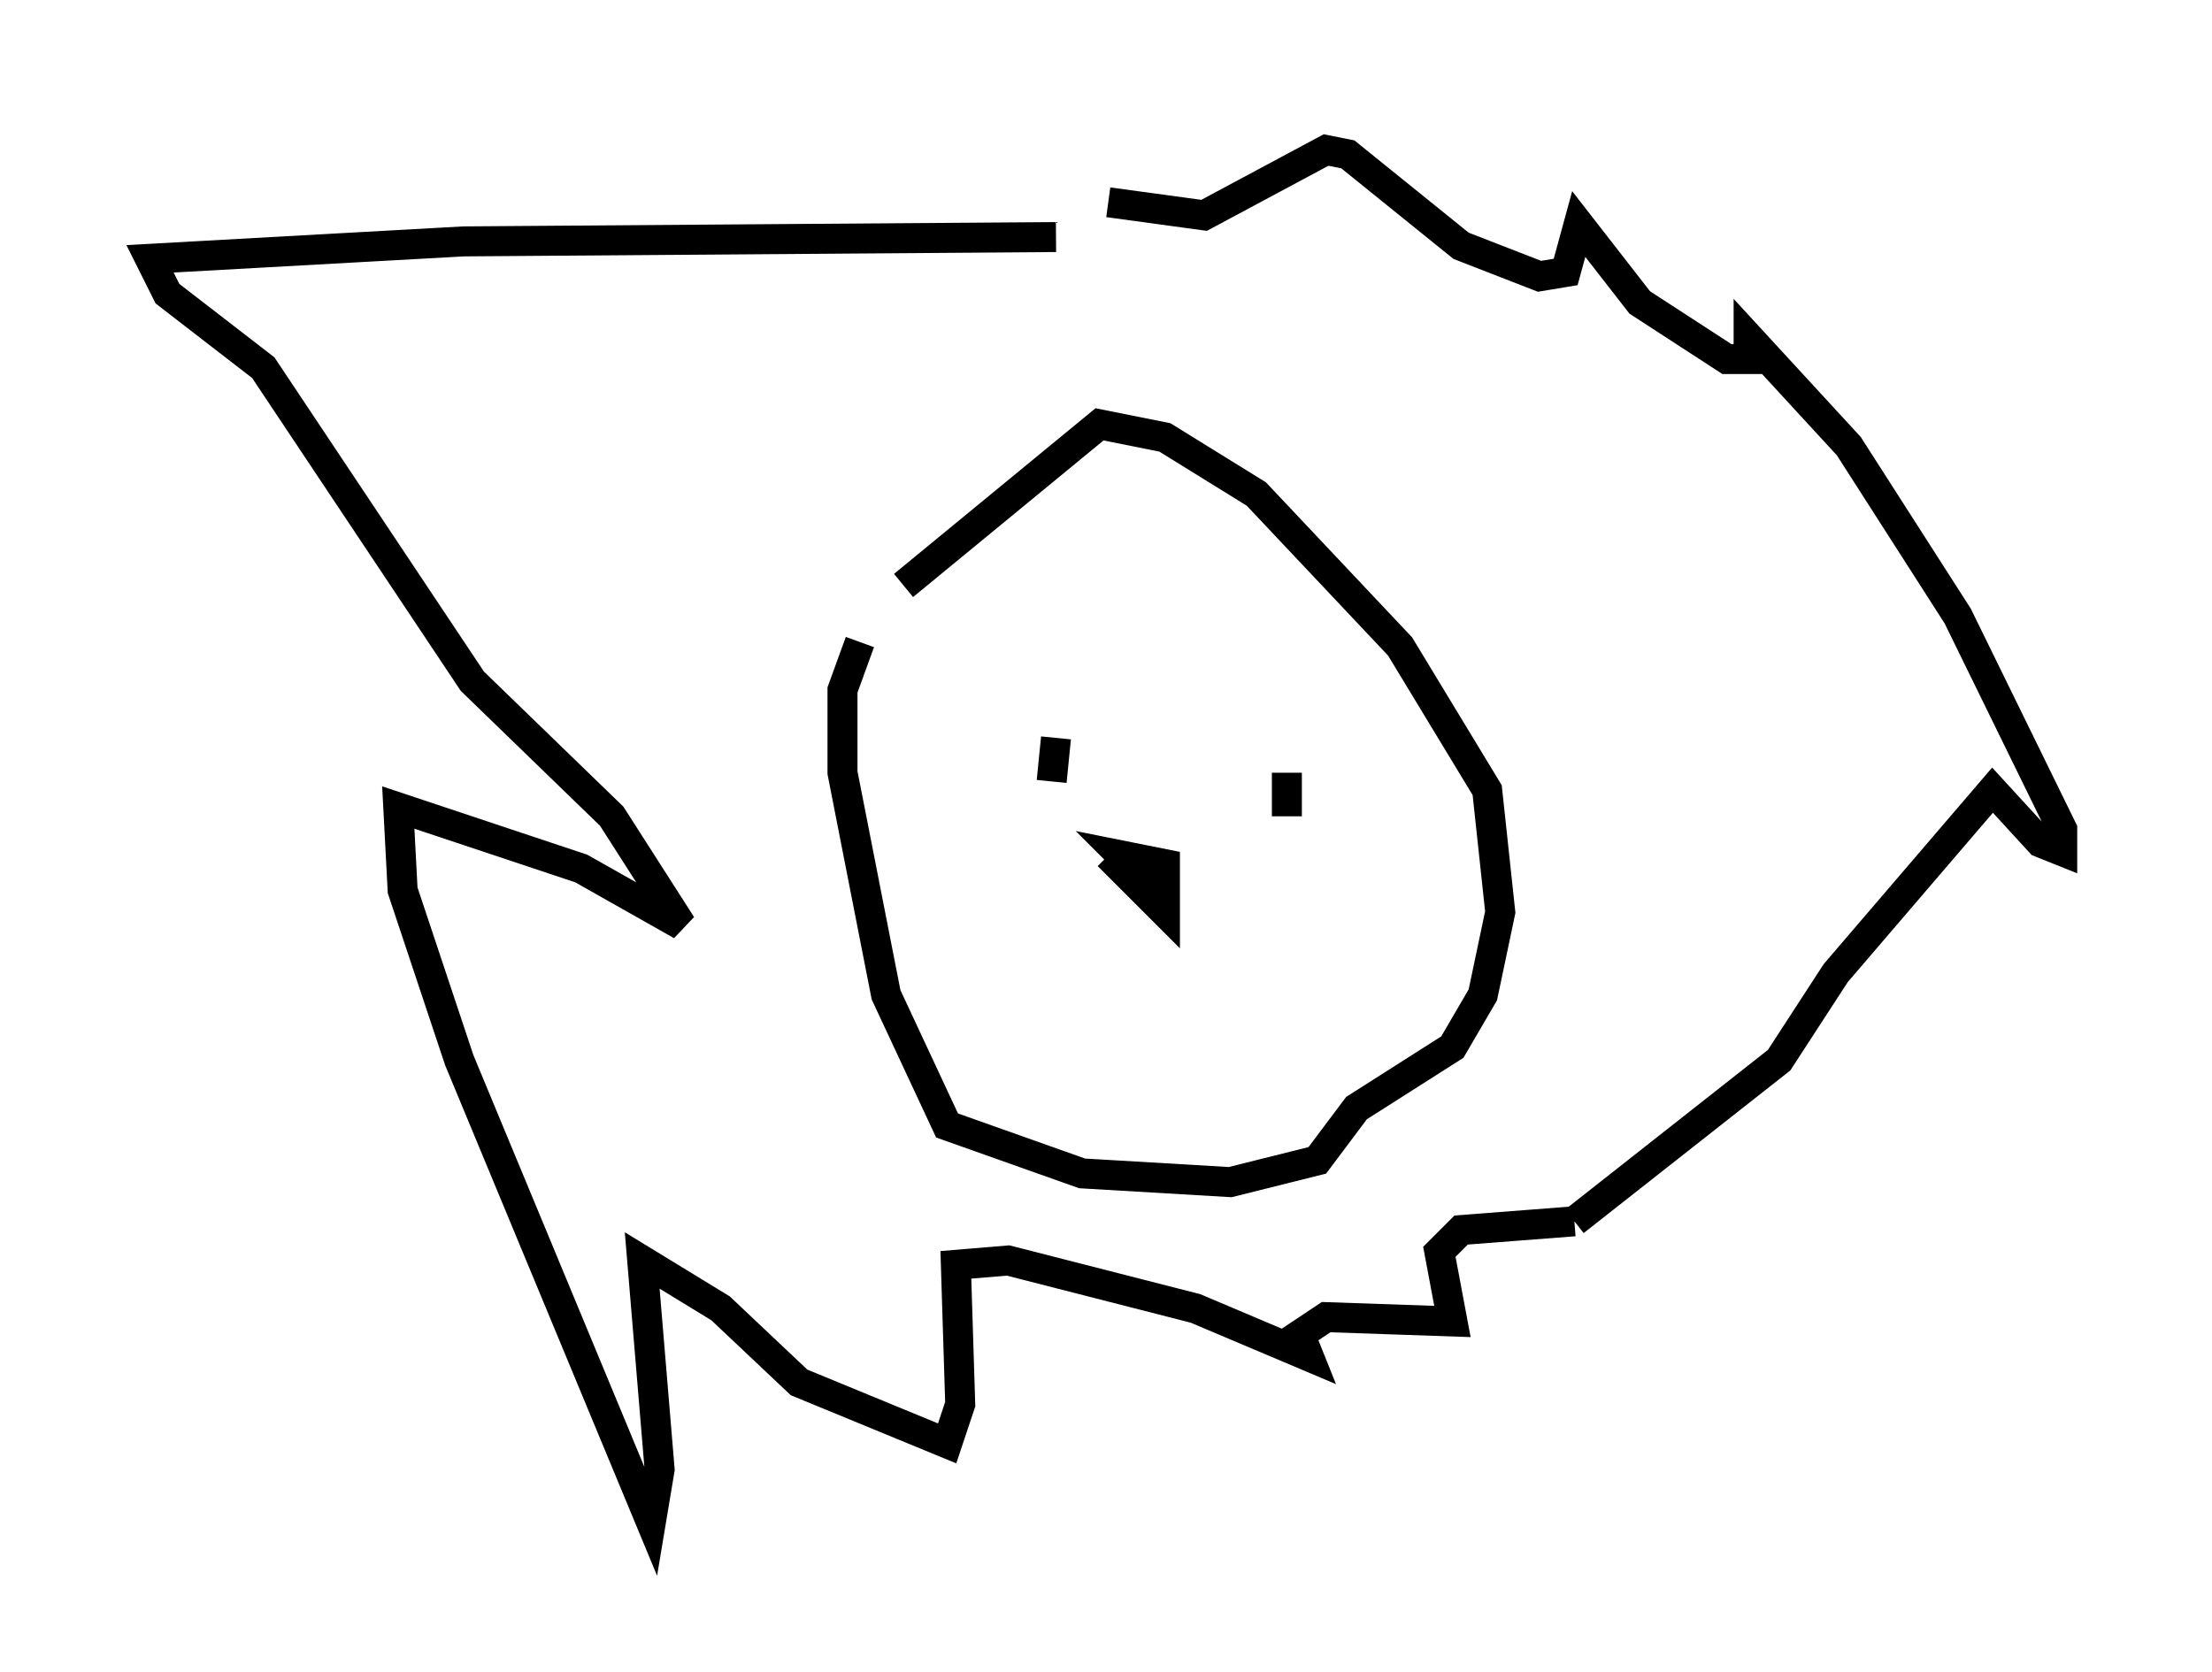 <?xml version="1.0" encoding="utf-8" ?>
<svg baseProfile="full" height="55.754" version="1.1" width="73.765" xmlns="http://www.w3.org/2000/svg" xmlns:ev="http://www.w3.org/2001/xml-events" xmlns:xlink="http://www.w3.org/1999/xlink"><defs /><rect fill="white" height="55.754" width="73.765" x="0" y="0" /><path d="M33.76, 15.894 m-5.084, 5.52 l-0.581, 1.598 0.0, 2.76 l1.453, 7.408 2.034, 4.358 l4.503, 1.598 4.939, 0.291 l2.905, -0.726 1.307, -1.743 l3.196, -2.034 1.017, -1.743 l0.581, -2.76 -0.436, -4.067 l-2.905, -4.793 -4.793, -5.084 l-3.05, -1.888 -2.179, -0.436 l-6.536, 5.374 m5.229, 5.084 l0.0, 0.0 m-0.145, 0.0 l-0.145, 1.453 m7.844, -0.291 l0.0, 1.453 m-5.955, 1.307 l1.888, 1.888 0.0, -1.598 l-1.453, -0.291 1.307, 1.307 m-3.486, -21.933 l-19.754, 0.145 -10.458, 0.581 l0.581, 1.162 3.196, 2.469 l6.972, 10.458 4.648, 4.503 l2.324, 3.631 -3.341, -1.888 l-6.101, -2.034 0.145, 2.76 l1.888, 5.665 6.391, 15.397 l0.291, -1.743 -0.581, -6.972 l2.615, 1.598 2.615, 2.469 l4.939, 2.034 0.436, -1.307 l-0.145, -4.648 1.743, -0.145 l6.246, 1.598 3.777, 1.598 l-0.291, -0.726 0.872, -0.581 l4.212, 0.145 -0.436, -2.324 l0.726, -0.726 3.777, -0.291 m0.0, 0.0 l6.827, -5.374 1.888, -2.905 l5.229, -6.101 1.598, 1.743 l0.726, 0.291 0.0, -0.726 l-3.486, -7.117 -3.631, -5.665 l-3.341, -3.631 0.0, 0.726 l-0.726, 0.0 -2.905, -1.888 l-2.034, -2.615 -0.436, 1.598 l-0.872, 0.145 -2.615, -1.017 l-3.777, -3.05 -0.726, -0.145 l-4.067, 2.179 -3.196, -0.436 " fill="none" stroke="black" stroke-width="1" /></svg>